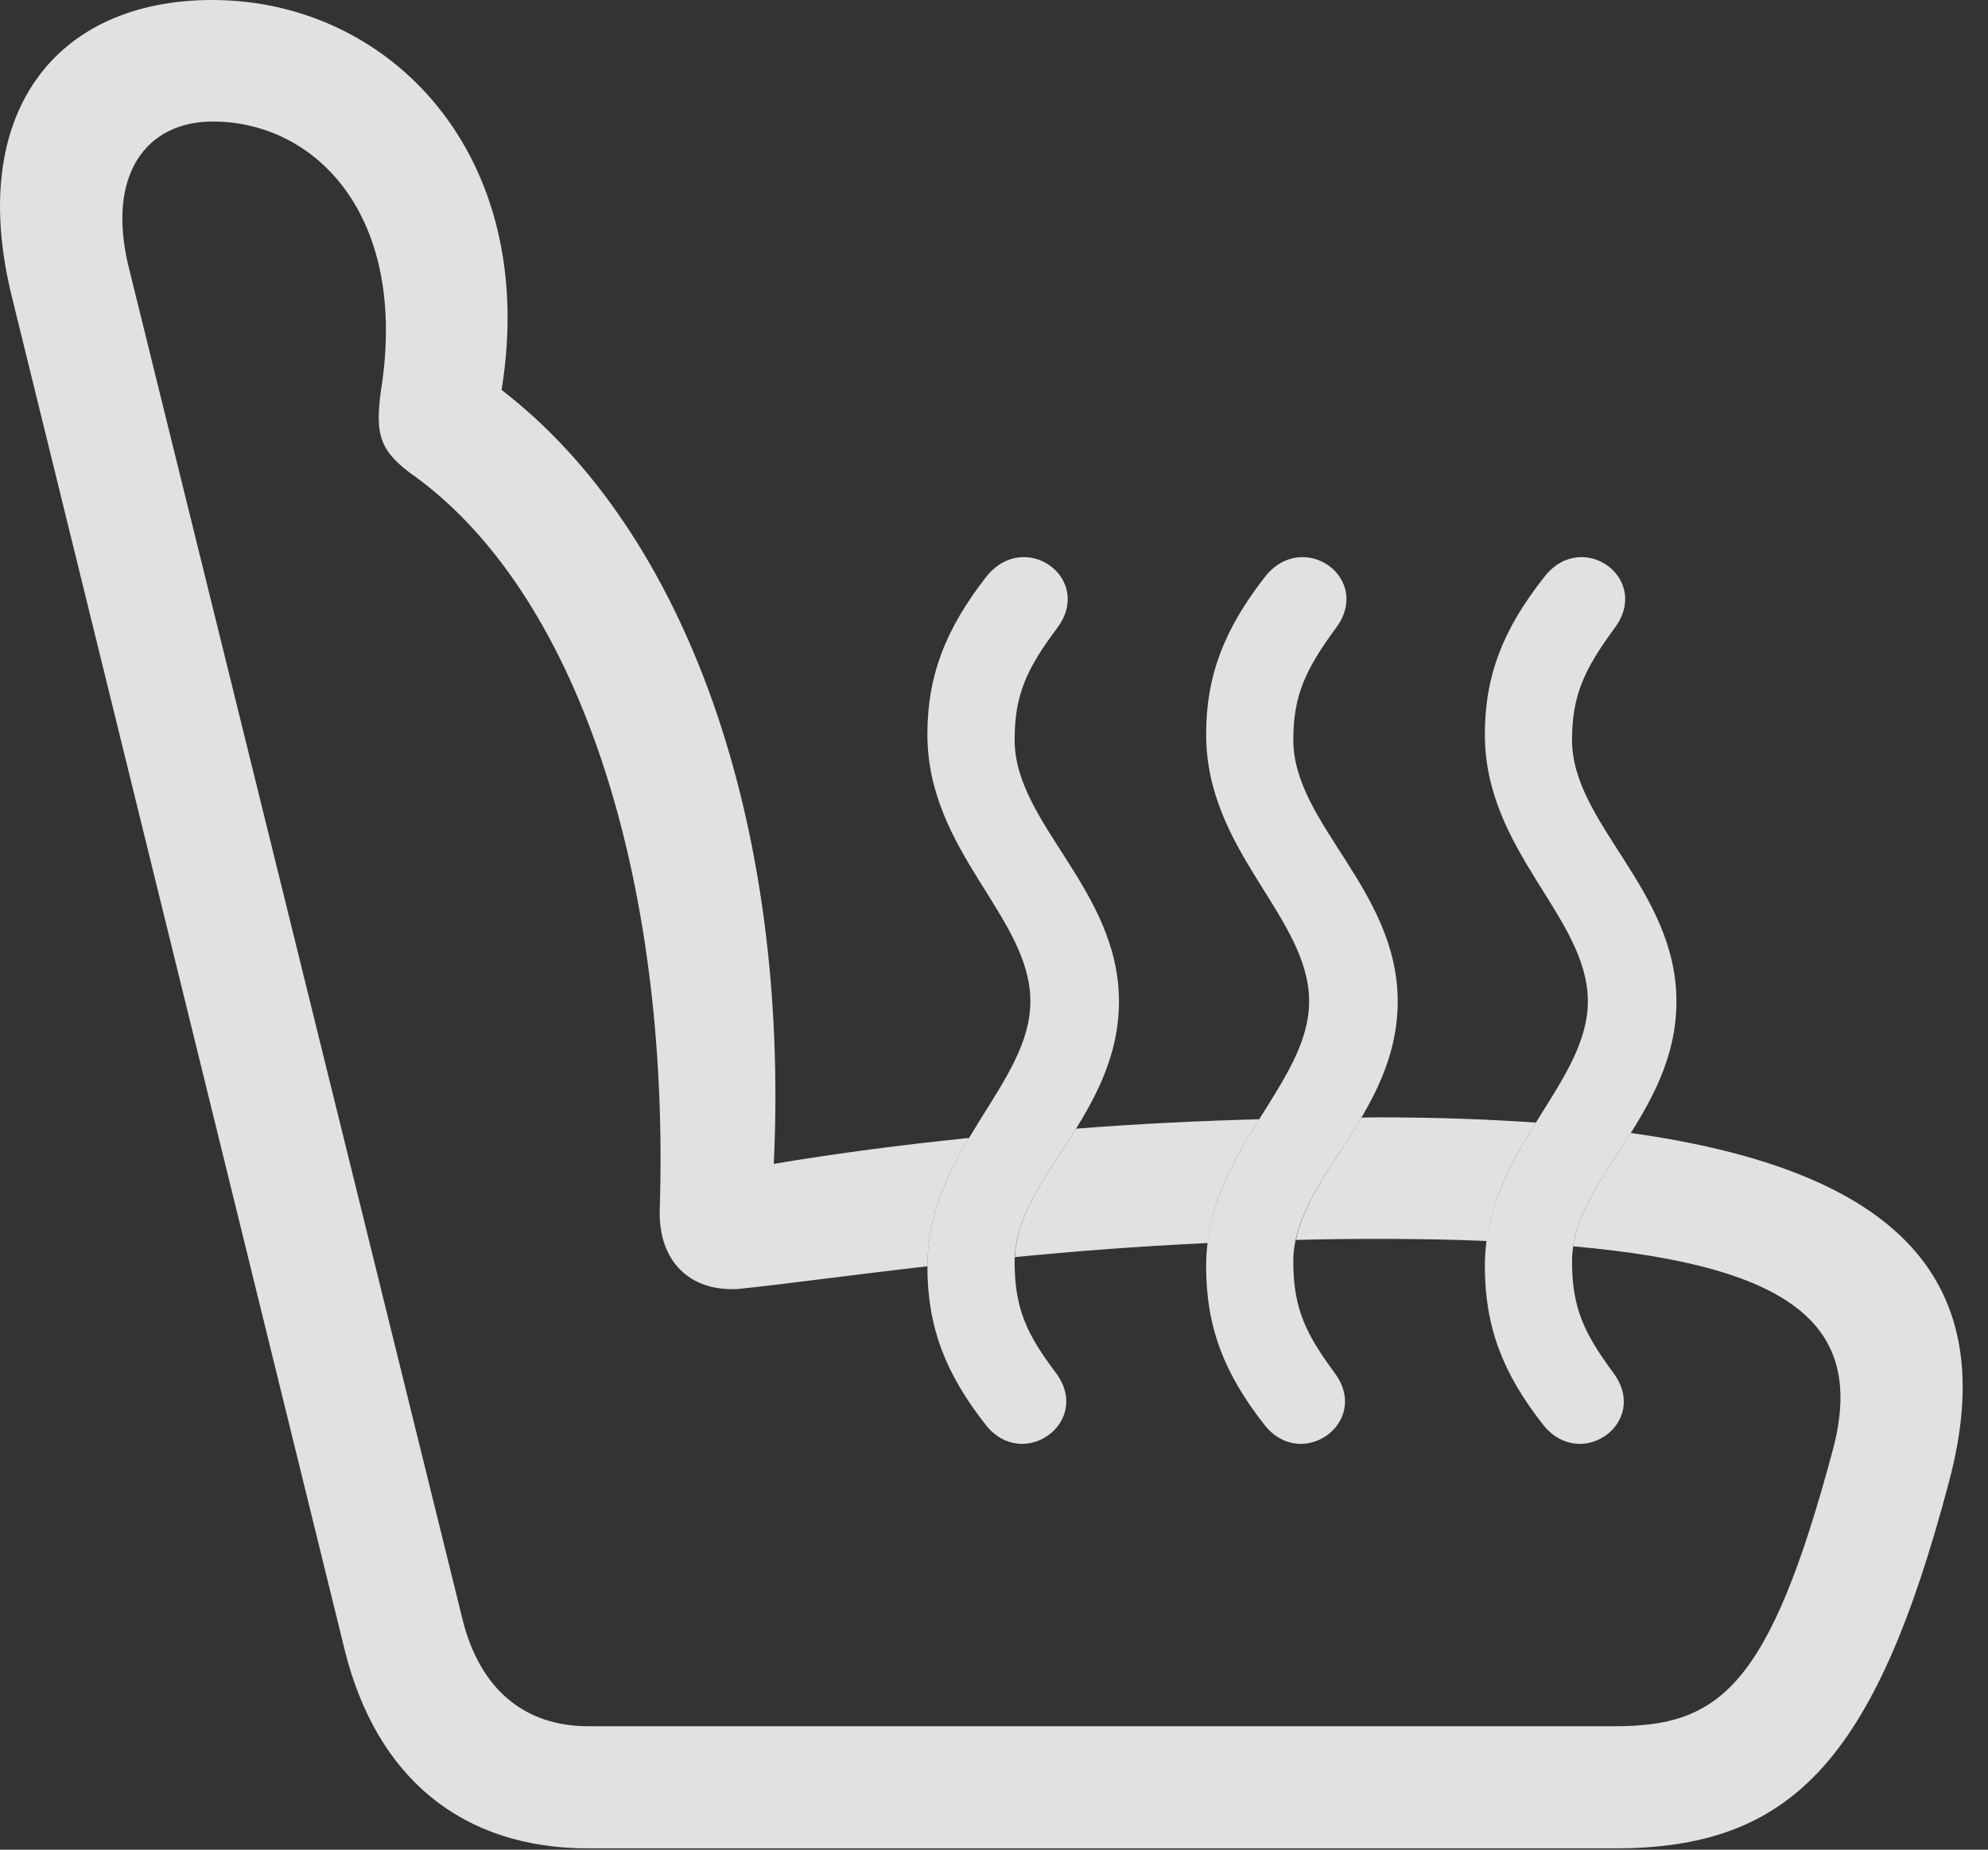 <?xml version="1.0" encoding="UTF-8"?>
<!--Generator: Apple Native CoreSVG 232.5-->
<!DOCTYPE svg
PUBLIC "-//W3C//DTD SVG 1.1//EN"
       "http://www.w3.org/Graphics/SVG/1.1/DTD/svg11.dtd">
<svg version="1.1" xmlns="http://www.w3.org/2000/svg" xmlns:xlink="http://www.w3.org/1999/xlink" width="28.279" height="26.318">
 <rect width="100%" height="100%" fill="#333333" stroke="none"/>
 <g>
  <rect height="26.318" opacity="0" width="28.279" x="0" y="0"/>
  <path d="M7.135 5.548C9.76 7.567 11.234 11.707 11.007 16.56C11.89 16.411 12.822 16.289 13.785 16.191C13.471 16.719 13.192 17.302 13.192 18.017C12.063 18.146 11.153 18.273 10.497 18.34C9.804 18.379 9.374 17.939 9.384 17.236C9.54 12.451 8.202 8.379 5.819 6.719C5.39 6.387 5.321 6.162 5.438 5.43C5.77 3.008 4.452 1.729 3.026 1.729C2.079 1.729 1.503 2.49 1.835 3.818L6.581 23.047C6.825 24.023 7.45 24.561 8.368 24.561L22.968 24.561C24.452 24.561 25.165 24.023 26.073 20.625C26.527 18.91 25.587 18.017 22.379 17.733C22.462 17.185 22.844 16.683 23.197 16.12C27.025 16.657 28.485 18.232 27.724 21.084C26.669 25.078 25.468 26.299 22.968 26.299L8.368 26.299C6.571 26.299 5.351 25.293 4.901 23.467L0.175 4.248C-0.489 1.602 0.8 0 3.017 0C5.542 0 7.679 2.197 7.135 5.548ZM17.179 17.686C16.183 17.733 15.265 17.805 14.437 17.886C14.463 17.256 14.911 16.699 15.307 16.059C16.161 15.992 17.033 15.948 17.912 15.925C17.589 16.443 17.261 17.003 17.179 17.686ZM21.847 15.973C21.539 16.47 21.232 17.008 21.148 17.657C20.675 17.636 20.152 17.627 19.589 17.627C19.194 17.627 18.808 17.632 18.434 17.642C18.555 17.059 19.001 16.523 19.366 15.901C19.44 15.899 19.514 15.898 19.589 15.898C20.402 15.898 21.155 15.923 21.847 15.973Z" fill="#ffffff" fill-opacity="0.85"/>
  <path d="M15.917 14.248C15.917 12.656 14.433 11.719 14.433 10.527C14.433 9.893 14.599 9.521 15.038 8.936C15.565 8.232 14.579 7.52 14.032 8.203C13.446 8.955 13.192 9.619 13.192 10.449C13.192 12.119 14.657 13.047 14.657 14.248C14.657 15.43 13.192 16.377 13.192 18.018C13.192 18.877 13.446 19.541 14.022 20.273C14.55 20.947 15.546 20.234 15.018 19.531C14.599 18.975 14.433 18.613 14.433 17.949C14.433 16.777 15.917 15.869 15.917 14.248ZM19.882 14.248C19.882 12.656 18.397 11.719 18.397 10.527C18.397 9.893 18.573 9.521 19.003 8.936C19.53 8.232 18.544 7.52 17.997 8.203C17.411 8.955 17.157 9.619 17.157 10.449C17.157 12.119 18.622 13.047 18.622 14.248C18.622 15.43 17.157 16.377 17.157 18.018C17.157 18.877 17.411 19.541 17.987 20.273C18.515 20.947 19.511 20.234 18.983 19.531C18.573 18.975 18.397 18.613 18.397 17.949C18.397 16.777 19.882 15.869 19.882 14.248ZM23.847 14.248C23.847 12.656 22.362 11.719 22.362 10.527C22.362 9.893 22.538 9.521 22.968 8.936C23.495 8.232 22.509 7.52 21.972 8.203C21.376 8.955 21.122 9.619 21.122 10.449C21.122 12.119 22.587 13.047 22.587 14.248C22.587 15.43 21.122 16.377 21.122 18.018C21.122 18.877 21.376 19.541 21.952 20.273C22.489 20.947 23.476 20.234 22.948 19.531C22.538 18.975 22.362 18.613 22.362 17.949C22.362 16.777 23.847 15.869 23.847 14.248Z" fill="#ffffff" fill-opacity="0.85"/>
 </g>
</svg>
